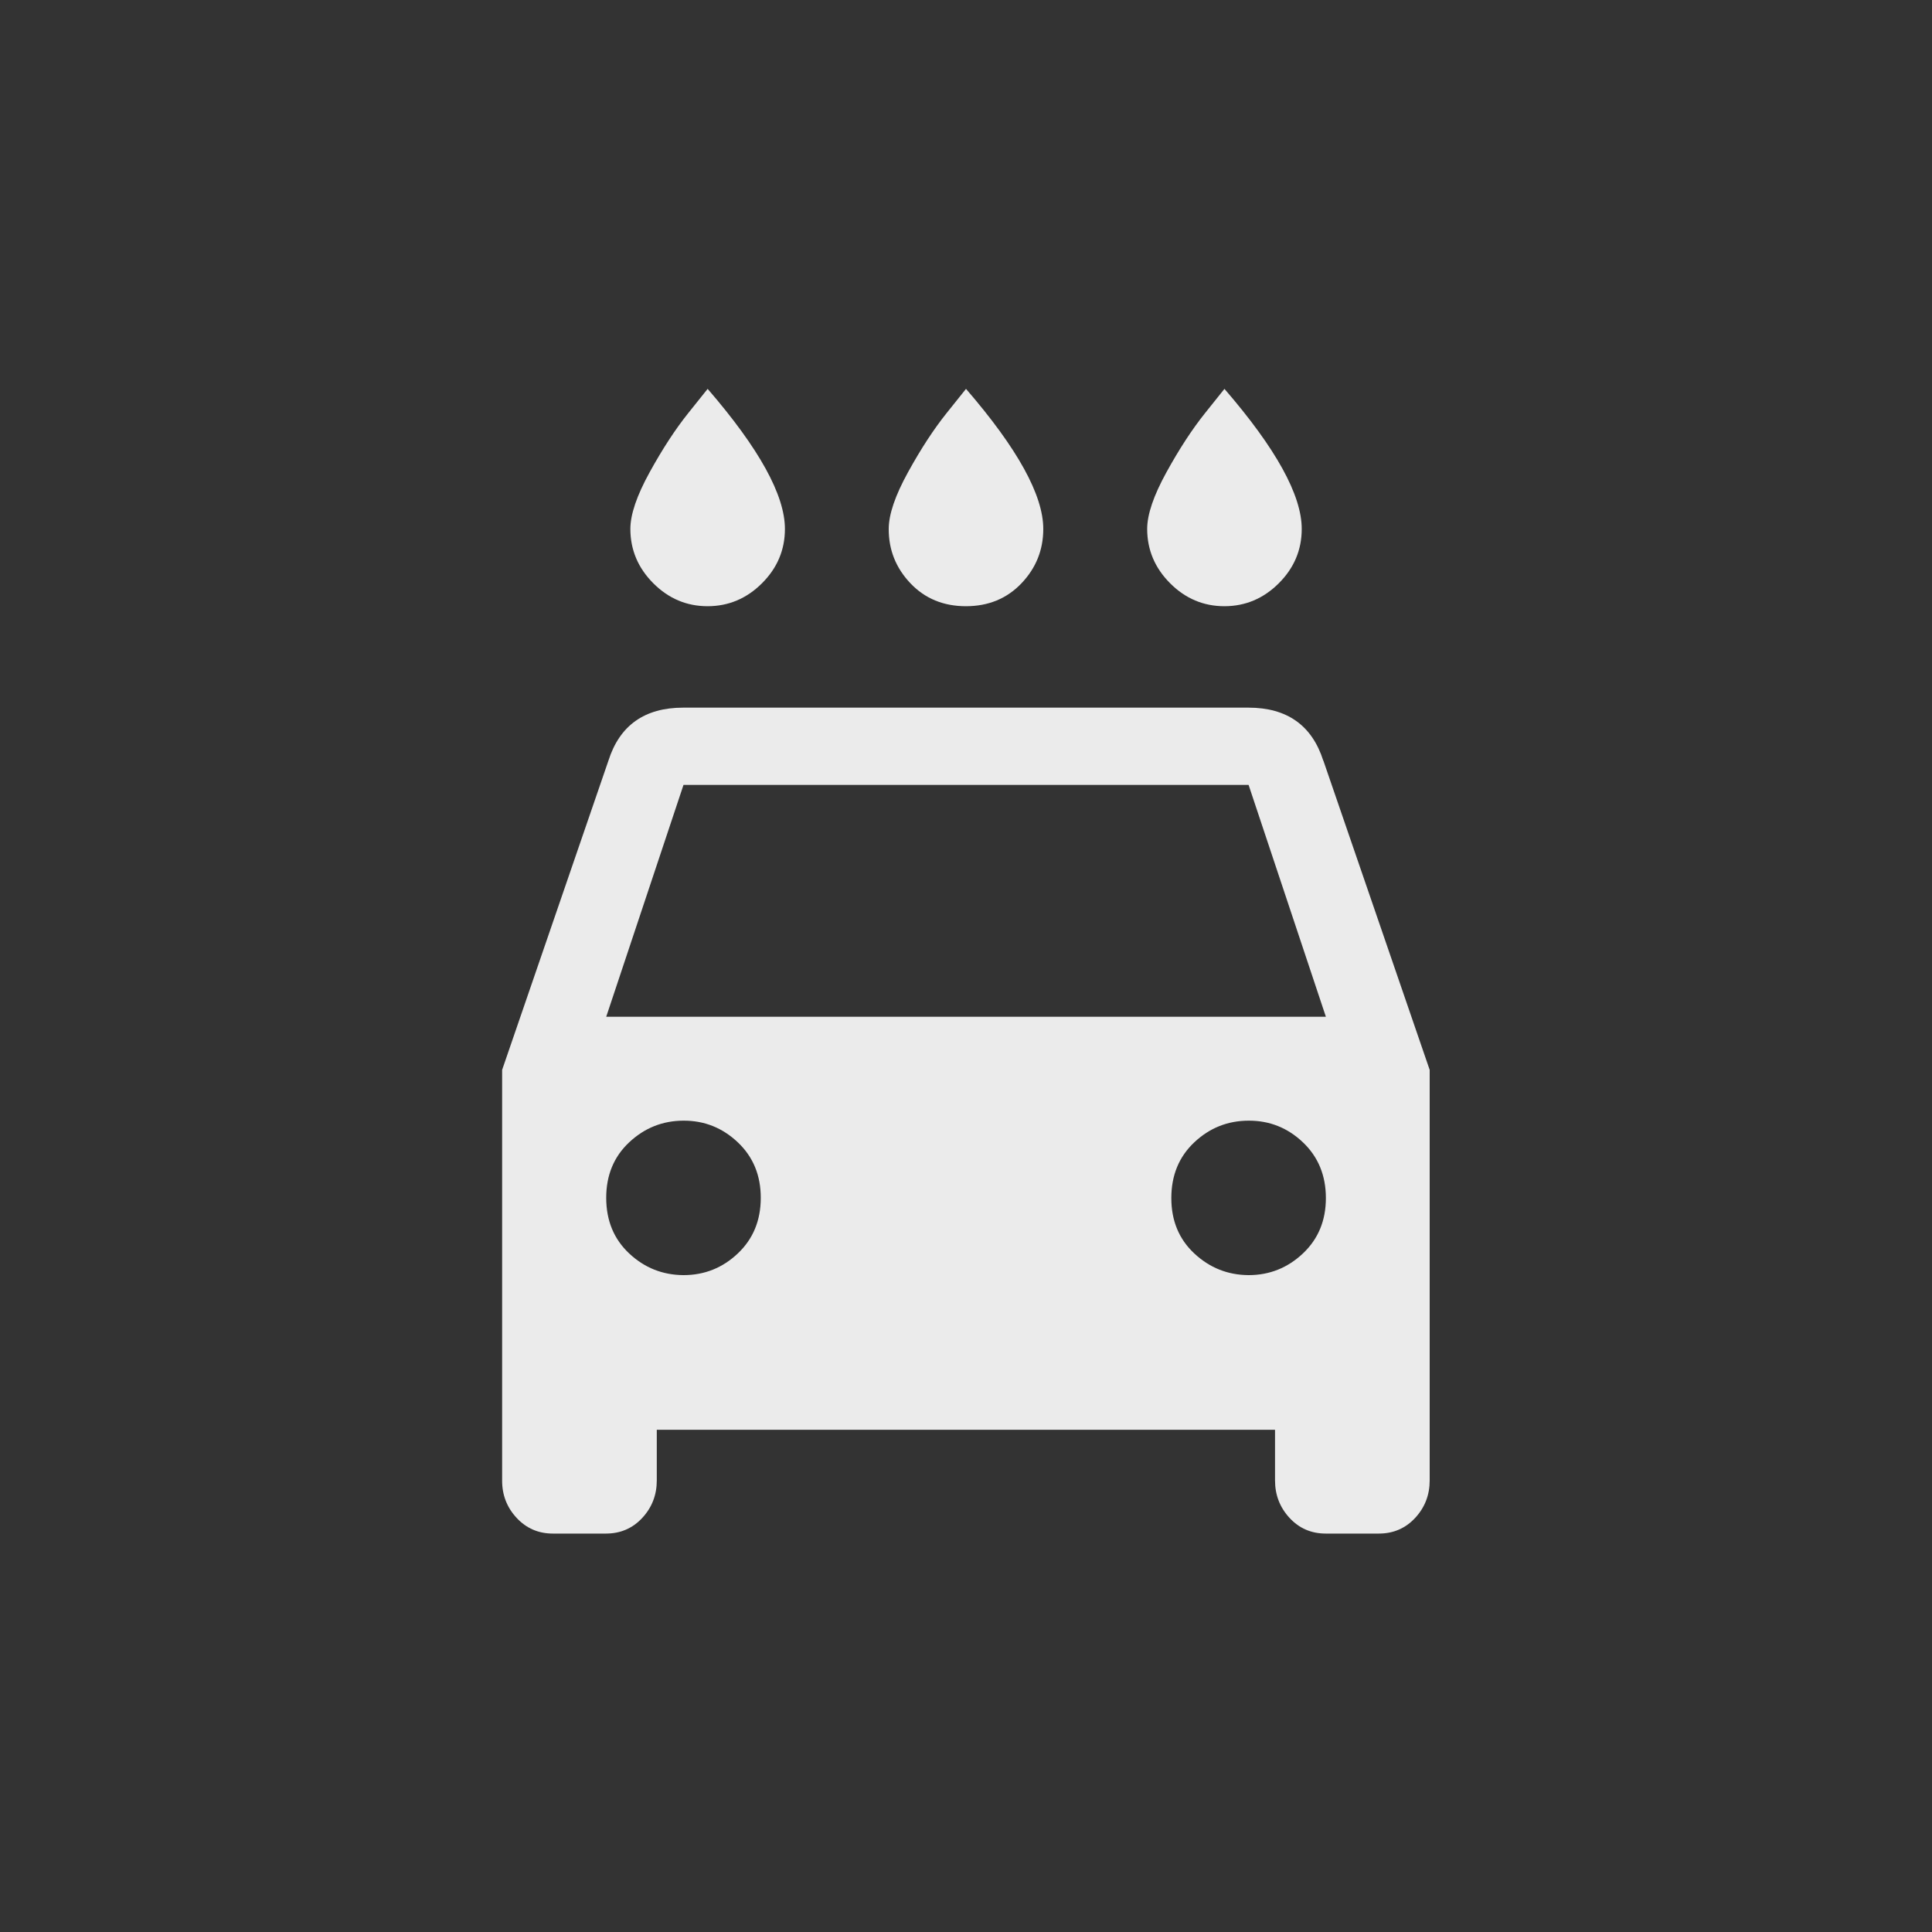 <!-- Generated by IcoMoon.io -->
<svg version="1.1" xmlns="http://www.w3.org/2000/svg" width="40" height="40" viewBox="0 0 40 40">
<rect x="0" y="0" width="40" height="40" fill="#333333" stroke="none"/>
<title>mt-local_car_wash</title>
<path fill="#ebebeb" d="M12.551 21.051h14.9l-1.6-4.8h-11.7zM25.851 26.4q0.649 0 1.125-0.449t0.475-1.149-0.475-1.151-1.125-0.449-1.125 0.449-0.475 1.151 0.475 1.149 1.125 0.449zM14.151 26.4q0.651 0 1.125-0.449t0.475-1.149-0.475-1.151-1.125-0.449-1.125 0.449-0.475 1.151 0.475 1.149 1.125 0.449zM27.4 15.751l2.2 6.4v8.5q0 0.451-0.3 0.775t-0.751 0.325h-1.1q-0.451 0-0.751-0.325t-0.3-0.775v-1.049h-12.8v1.049q0 0.451-0.3 0.775t-0.751 0.325h-1.1q-0.449 0-0.751-0.325t-0.3-0.775v-8.5l2.2-6.4q0.349-1.1 1.551-1.1h11.7q1.2 0 1.551 1.1zM14.651 12.551q-0.651 0-1.125-0.475t-0.475-1.125q0-0.449 0.4-1.175t0.8-1.225l0.4-0.5q1.6 1.851 1.6 2.9 0 0.651-0.475 1.125t-1.125 0.475zM20 12.551q-0.7 0-1.151-0.475t-0.449-1.125q0-0.449 0.4-1.175t0.8-1.225l0.4-0.5q1.6 1.851 1.6 2.9 0 0.651-0.451 1.125t-1.149 0.475zM25.351 12.551q-0.651 0-1.125-0.475t-0.475-1.125q0-0.449 0.4-1.175t0.8-1.225l0.4-0.5q1.6 1.851 1.6 2.9 0 0.651-0.475 1.125t-1.125 0.475z"></path>
</svg>
